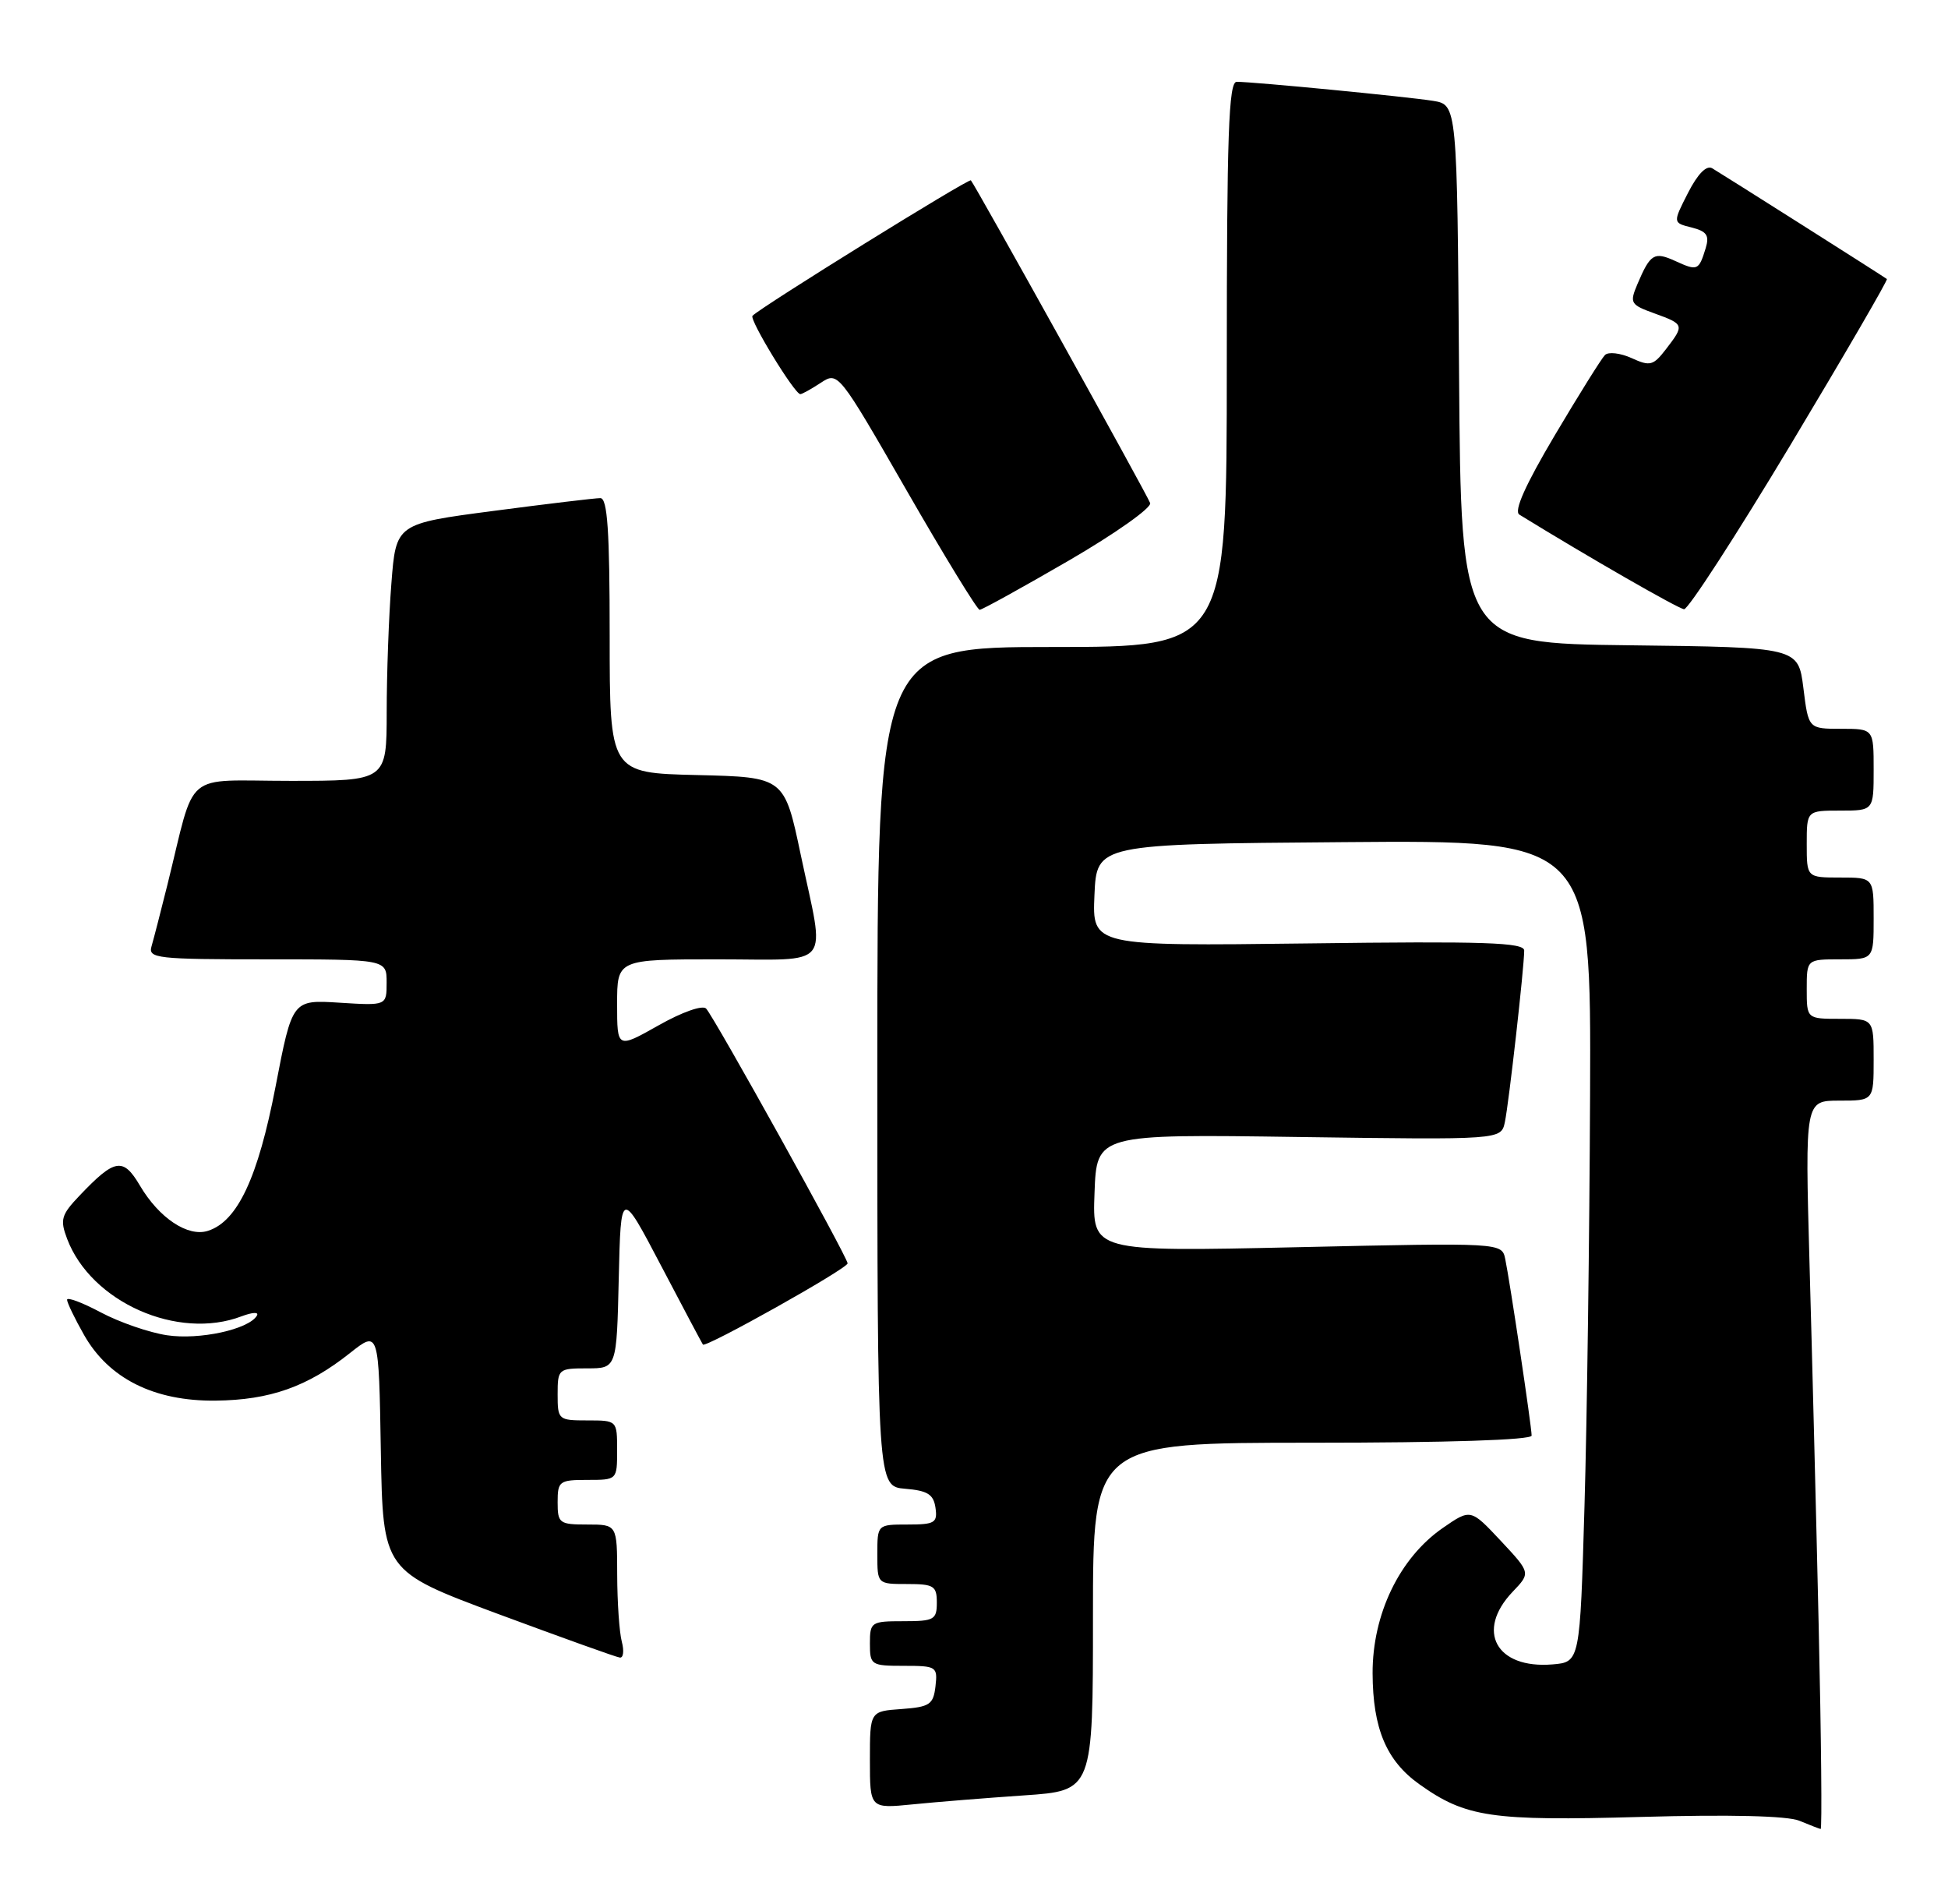 <?xml version="1.0" encoding="UTF-8" standalone="no"?>
<!DOCTYPE svg PUBLIC "-//W3C//DTD SVG 1.1//EN" "http://www.w3.org/Graphics/SVG/1.1/DTD/svg11.dtd" >
<svg xmlns="http://www.w3.org/2000/svg" xmlns:xlink="http://www.w3.org/1999/xlink" version="1.1" viewBox="0 0 262 256">
 <g >
 <path fill="currentColor"
d=" M 244.61 218.75 C 244.27 203.76 243.71 181.71 243.37 169.75 C 242.77 148.00 242.77 148.00 247.38 148.00 C 252.00 148.00 252.00 148.00 252.00 142.50 C 252.00 137.00 252.00 137.00 247.50 137.00 C 243.00 137.00 243.00 137.00 243.00 133.00 C 243.00 129.00 243.00 129.00 247.50 129.00 C 252.00 129.00 252.00 129.00 252.00 123.50 C 252.00 118.00 252.00 118.00 247.50 118.00 C 243.00 118.00 243.00 118.00 243.00 113.50 C 243.00 109.00 243.00 109.00 247.50 109.00 C 252.00 109.00 252.00 109.00 252.00 103.50 C 252.00 98.00 252.00 98.00 247.62 98.00 C 243.23 98.00 243.23 98.00 242.55 92.52 C 241.86 87.04 241.86 87.04 219.18 86.77 C 196.50 86.50 196.50 86.50 196.24 50.29 C 195.98 14.09 195.98 14.09 192.74 13.56 C 189.34 13.01 168.61 11.00 166.33 11.00 C 165.25 11.00 165.00 18.10 165.00 49.00 C 165.00 87.00 165.00 87.00 141.50 87.00 C 118.00 87.00 118.00 87.00 118.00 143.44 C 118.00 199.88 118.00 199.88 121.75 200.19 C 124.76 200.44 125.56 200.94 125.82 202.75 C 126.11 204.77 125.72 205.00 122.07 205.00 C 118.00 205.00 118.00 205.00 118.00 209.00 C 118.00 213.00 118.00 213.00 122.00 213.00 C 125.60 213.00 126.00 213.25 126.00 215.50 C 126.00 217.80 125.63 218.00 121.50 218.00 C 117.17 218.00 117.00 218.11 117.00 221.00 C 117.00 223.90 117.16 224.00 121.57 224.00 C 125.96 224.00 126.12 224.11 125.82 226.75 C 125.53 229.21 125.05 229.53 121.25 229.81 C 117.00 230.11 117.00 230.11 117.00 236.66 C 117.00 243.20 117.00 243.20 122.75 242.63 C 125.91 242.31 132.66 241.77 137.75 241.42 C 147.00 240.79 147.00 240.79 147.00 217.39 C 147.00 194.00 147.00 194.00 176.50 194.00 C 194.68 194.00 206.00 193.63 206.00 193.04 C 206.00 191.83 203.07 172.26 202.45 169.30 C 201.99 167.10 201.99 167.10 174.45 167.71 C 146.91 168.32 146.91 168.32 147.21 160.41 C 147.50 152.50 147.50 152.50 174.70 152.89 C 201.89 153.27 201.89 153.27 202.40 150.89 C 202.94 148.33 205.00 130.05 205.00 127.82 C 205.00 126.73 199.70 126.55 175.95 126.86 C 146.90 127.22 146.90 127.22 147.20 120.36 C 147.50 113.50 147.50 113.50 180.75 113.24 C 214.00 112.97 214.00 112.97 213.86 147.24 C 213.78 166.08 213.45 190.95 213.11 202.50 C 212.50 223.50 212.50 223.50 208.79 223.81 C 201.24 224.43 198.43 219.31 203.44 214.05 C 205.88 211.50 205.88 211.50 201.84 207.18 C 197.80 202.87 197.80 202.87 194.04 205.47 C 188.23 209.50 184.59 217.05 184.61 225.00 C 184.64 232.44 186.46 236.77 190.92 239.94 C 197.14 244.37 200.59 244.88 220.66 244.32 C 232.68 243.98 240.40 244.17 242.00 244.83 C 243.38 245.40 244.67 245.90 244.87 245.94 C 245.07 245.97 244.95 233.74 244.61 218.75 Z  M 83.63 220.75 C 83.30 219.51 83.02 215.46 83.01 211.75 C 83.00 205.00 83.00 205.00 79.00 205.00 C 75.22 205.00 75.00 204.83 75.00 202.00 C 75.00 199.17 75.22 199.00 79.00 199.00 C 83.00 199.00 83.00 199.00 83.00 195.00 C 83.00 191.00 83.00 191.00 79.00 191.00 C 75.10 191.00 75.00 190.92 75.00 187.50 C 75.00 184.09 75.10 184.00 78.97 184.00 C 82.94 184.00 82.94 184.00 83.22 171.94 C 83.50 159.88 83.50 159.88 88.91 170.19 C 91.88 175.86 94.42 180.63 94.54 180.80 C 94.90 181.28 114.00 170.58 114.00 169.88 C 114.00 169.07 96.07 136.78 94.97 135.62 C 94.49 135.12 91.73 136.09 88.57 137.88 C 83.00 141.02 83.00 141.02 83.00 135.01 C 83.00 129.00 83.00 129.00 96.50 129.00 C 112.20 129.00 110.99 130.52 107.71 115.00 C 105.50 104.50 105.50 104.50 93.75 104.22 C 82.00 103.94 82.00 103.94 82.00 85.47 C 82.00 71.37 81.70 67.00 80.75 66.98 C 80.06 66.98 73.60 67.75 66.38 68.70 C 53.26 70.42 53.26 70.42 52.64 78.46 C 52.29 82.88 52.01 90.66 52.01 95.75 C 52.00 105.00 52.00 105.00 39.04 105.00 C 24.39 105.00 26.41 103.29 22.51 119.00 C 21.62 122.58 20.66 126.29 20.38 127.25 C 19.90 128.87 21.10 129.00 35.93 129.00 C 52.00 129.00 52.00 129.00 52.00 132.12 C 52.00 135.23 52.00 135.23 45.66 134.83 C 39.31 134.43 39.31 134.43 37.06 146.12 C 34.70 158.37 31.94 164.25 27.96 165.51 C 25.27 166.37 21.40 163.79 18.83 159.44 C 16.56 155.59 15.46 155.77 10.71 160.76 C 8.23 163.36 8.05 164.00 9.03 166.59 C 12.25 175.09 23.91 180.27 32.49 177.00 C 33.99 176.44 34.87 176.40 34.54 176.93 C 33.41 178.77 26.82 180.20 22.47 179.55 C 20.06 179.19 16.05 177.80 13.55 176.47 C 11.05 175.14 9.01 174.38 9.02 174.78 C 9.03 175.18 10.05 177.30 11.30 179.50 C 14.63 185.38 20.74 188.43 28.99 188.34 C 36.31 188.26 41.35 186.48 47.06 181.95 C 50.95 178.87 50.95 178.87 51.22 195.07 C 51.50 211.26 51.50 211.26 67.00 217.03 C 75.53 220.19 82.89 222.84 83.37 222.89 C 83.84 222.95 83.96 221.99 83.63 220.75 Z  M 143.73 75.39 C 150.00 71.75 154.93 68.26 154.69 67.64 C 154.19 66.33 131.08 24.75 130.58 24.25 C 130.29 23.96 102.43 41.23 101.21 42.46 C 100.73 42.94 106.87 53.00 107.64 53.00 C 107.88 53.00 109.12 52.31 110.40 51.47 C 112.72 49.95 112.77 50.01 121.95 65.97 C 127.02 74.79 131.44 82.00 131.76 82.00 C 132.08 82.00 137.47 79.02 143.73 75.39 Z  M 240.79 59.87 C 248.09 47.70 253.94 37.64 253.78 37.52 C 253.29 37.14 231.55 23.37 230.29 22.63 C 229.51 22.18 228.34 23.38 227.03 25.94 C 224.98 29.96 224.98 29.96 227.52 30.59 C 229.56 31.11 229.93 31.66 229.41 33.37 C 228.48 36.39 228.31 36.46 225.35 35.11 C 222.48 33.80 221.97 34.11 220.23 38.20 C 219.15 40.76 219.28 40.97 222.54 42.15 C 226.54 43.60 226.57 43.70 224.07 46.95 C 222.36 49.17 221.93 49.29 219.44 48.15 C 217.93 47.47 216.32 47.28 215.86 47.74 C 215.40 48.20 212.36 53.06 209.11 58.54 C 205.14 65.24 203.58 68.73 204.35 69.20 C 213.59 74.89 225.72 81.85 226.50 81.92 C 227.05 81.96 233.48 72.04 240.79 59.87 Z "/>
</g>
</svg>